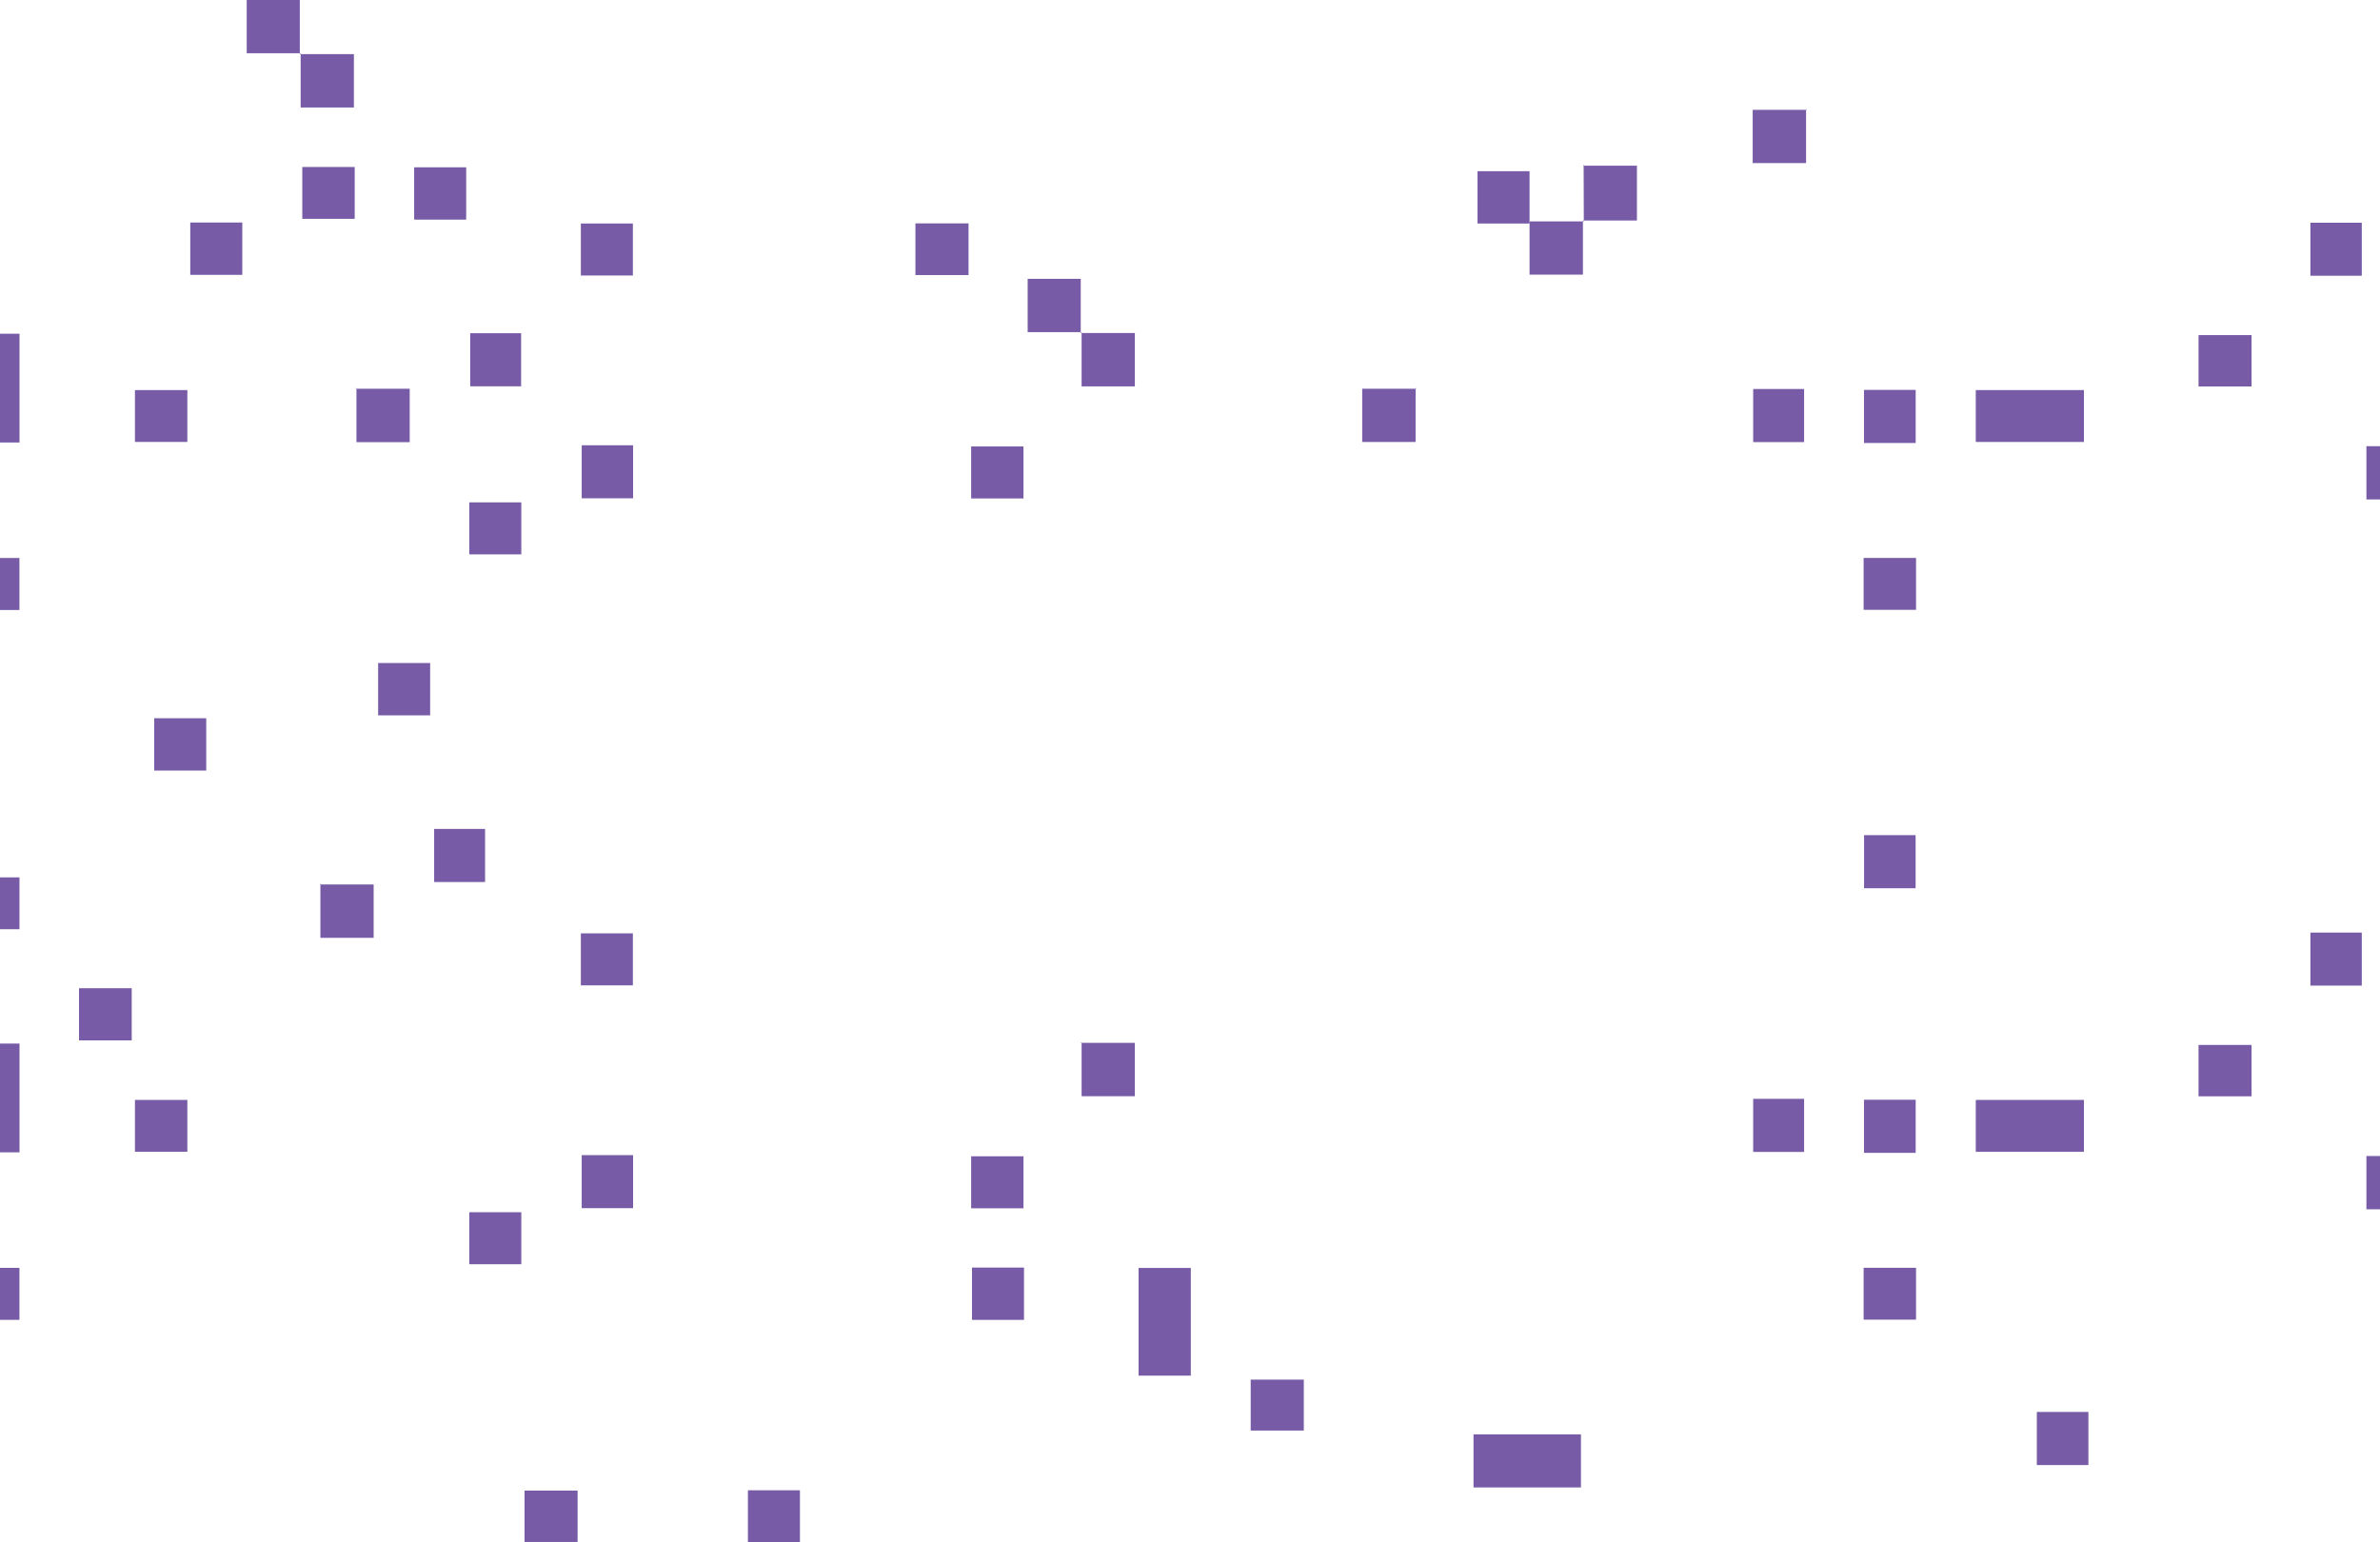 <?xml version="1.0" encoding="UTF-8"?>
<svg id="Layer_2" data-name="Layer 2" xmlns="http://www.w3.org/2000/svg" viewBox="0 0 1197.9 776.38">
  <defs>
    <style>
      .cls-1 {
        fill: #775ba6;
        stroke-width: 0px;
      }
    </style>
  </defs>
  <g id="Layer_1-2" data-name="Layer 1">
    <g>
      <rect class="cls-1" y="168" width="9.82" height="54.75"/>
      <path class="cls-1" d="m1048.88,196.36v26.12h-54.43v-26.12h54.43Z"/>
      <path class="cls-1" d="m151.34,26.81h-27.16V0h26.72v27.25l.44-.44Z"/>
      <path class="cls-1" d="m150.89,27.25h27.24v26.87h-26.8c0-9.13,0-18.22,0-27.32,0,0-.44.44-.44.44Z"/>
      <path class="cls-1" d="m909.03,54.87v27.24h-26.87v-26.8c9.13,0,18.22,0,27.32,0,0,0-.44-.44-.44-.44Z"/>
      <path class="cls-1" d="m178.53,84.06v26.11h-26.38v-26.11h26.38Z"/>
      <path class="cls-1" d="m234.64,84.22v26.34h-26.18v-26.34h26.18Z"/>
      <path class="cls-1" d="m796.64,83.4h27.26v27.62h-27.18l.44.44c-.03-9.5-.06-19-.09-28.5,0,0-.44.44-.44.44Z"/>
      <path class="cls-1" d="m95.77,138.36v-26.34h26.18v26.34h-26.18Z"/>
      <path class="cls-1" d="m318.54,138.69h-26.18v-26.18h26.18v26.18Z"/>
      <path class="cls-1" d="m487.48,112.45v26.02h-26.73v-26.02h26.73Z"/>
      <path class="cls-1" d="m796.72,111.02v27.24h-26.87v-26.8c9.13,0,18.22,0,27.32,0,0,0-.44-.44-.44-.44Z"/>
      <path class="cls-1" d="m1188.73,138.81h-25.86v-26.69h25.86v26.69Z"/>
      <path class="cls-1" d="m544.4,167.18h-27.16v-26.81h26.72v27.25l.44-.44Z"/>
      <path class="cls-1" d="m236.66,167.74h25.63v26.73h-25.63v-26.73Z"/>
      <path class="cls-1" d="m543.95,167.63h27.24v26.87h-26.8c0-9.13,0-18.22,0-27.32,0,0-.44.44-.44.44Z"/>
      <path class="cls-1" d="m1133.26,168.69v25.86h-26.69v-25.86h26.69Z"/>
      <path class="cls-1" d="m94.3,196.37v26.1h-26.38v-26.1h26.38Z"/>
      <path class="cls-1" d="m178.97,195.7h27.24v26.87h-26.8c0-9.13,0-18.22,0-27.32,0,0-.44.44-.44.44Z"/>
      <path class="cls-1" d="m712.5,195.25v27.24h-26.87v-26.8c9.13,0,18.22,0,27.32,0,0,0-.44-.44-.44-.44Z"/>
      <path class="cls-1" d="m882.41,195.82h25.63v26.73h-25.63v-26.73Z"/>
      <path class="cls-1" d="m964.2,223h-26.02v-26.73h26.02v26.73Z"/>
      <path class="cls-1" d="m292.79,224.15h25.86v26.69h-25.86v-26.69Z"/>
      <path class="cls-1" d="m515.14,250.92h-26.34v-26.18h26.34v26.18Z"/>
      <rect class="cls-1" x="1191.06" y="224.61" width="6.85" height="26.81"/>
      <path class="cls-1" d="m262.38,279.07h-26.18v-26.18h26.18v26.18Z"/>
      <rect class="cls-1" y="280.89" width="9.78" height="26.18"/>
      <path class="cls-1" d="m938,306.98v-26.11h26.38v26.11h-26.38Z"/>
      <path class="cls-1" d="m938.22,420.41h25.95v26.73h-25.95v-26.73Z"/>
      <rect class="cls-1" y="525.33" width="9.82" height="54.75"/>
      <path class="cls-1" d="m1048.88,553.7v26.12h-54.43v-26.12h54.43Z"/>
      <path class="cls-1" d="m599.35,692.5h-26.29v-54.22h26.29v54.22Z"/>
      <path class="cls-1" d="m795.72,748.77h-54.07v-26.71h54.07v26.71Z"/>
      <rect class="cls-1" y="441.67" width="9.8" height="26.1"/>
      <path class="cls-1" d="m216.5,333.76v26.34h-26.18v-26.34h26.18Z"/>
      <path class="cls-1" d="m77.62,387.9v-26.34h26.18v26.34h-26.18Z"/>
      <path class="cls-1" d="m318.54,496.03h-26.18v-26.18h26.18v26.18Z"/>
      <path class="cls-1" d="m1188.73,496.15h-25.86v-26.69h25.86v26.69Z"/>
      <path class="cls-1" d="m66.3,497.47v26.26h-26.53v-26.26h26.53Z"/>
      <path class="cls-1" d="m218.52,417.28h25.63v26.73h-25.63v-26.73Z"/>
      <path class="cls-1" d="m543.95,524.96h27.24v26.87h-26.8c0-9.13,0-18.22,0-27.32,0,0-.44.44-.44.44Z"/>
      <path class="cls-1" d="m1133.26,526.02v25.86h-26.69v-25.86h26.69Z"/>
      <path class="cls-1" d="m94.3,553.7v26.1h-26.38v-26.1h26.38Z"/>
      <path class="cls-1" d="m160.82,445.24h27.24v26.87h-26.8c0-9.13,0-18.22,0-27.32,0,0-.44.44-.44.44Z"/>
      <path class="cls-1" d="m882.41,553.15h25.63v26.73h-25.63v-26.73Z"/>
      <path class="cls-1" d="m964.2,580.34h-26.02v-26.73h26.02v26.73Z"/>
      <path class="cls-1" d="m292.79,581.49h25.86v26.69h-25.86v-26.69Z"/>
      <path class="cls-1" d="m515.14,608.25h-26.34v-26.18h26.34v26.18Z"/>
      <rect class="cls-1" x="1191.06" y="581.94" width="6.85" height="26.81"/>
      <path class="cls-1" d="m262.38,636.41h-26.18v-26.18h26.18v26.18Z"/>
      <rect class="cls-1" y="638.23" width="9.78" height="26.18"/>
      <path class="cls-1" d="m515.4,638.09v26.34h-26.18v-26.34h26.18Z"/>
      <path class="cls-1" d="m938,664.31v-26.11h26.38v26.11h-26.38Z"/>
      <path class="cls-1" d="m656.23,694.5v25.63h-26.73v-25.63h26.73Z"/>
      <path class="cls-1" d="m264.02,776.22v-25.86h26.69v25.86h-26.69Z"/>
      <path class="cls-1" d="m376.44,776.38v-26.18h26.18v26.18h-26.18Z"/>
      <path class="cls-1" d="m1025.18,710.77h25.95v26.73h-25.95v-26.73Z"/>
      <path class="cls-1" d="m769.85,86.18v26.34h-26.18v-26.34h26.18Z"/>
    </g>
  </g>
</svg>